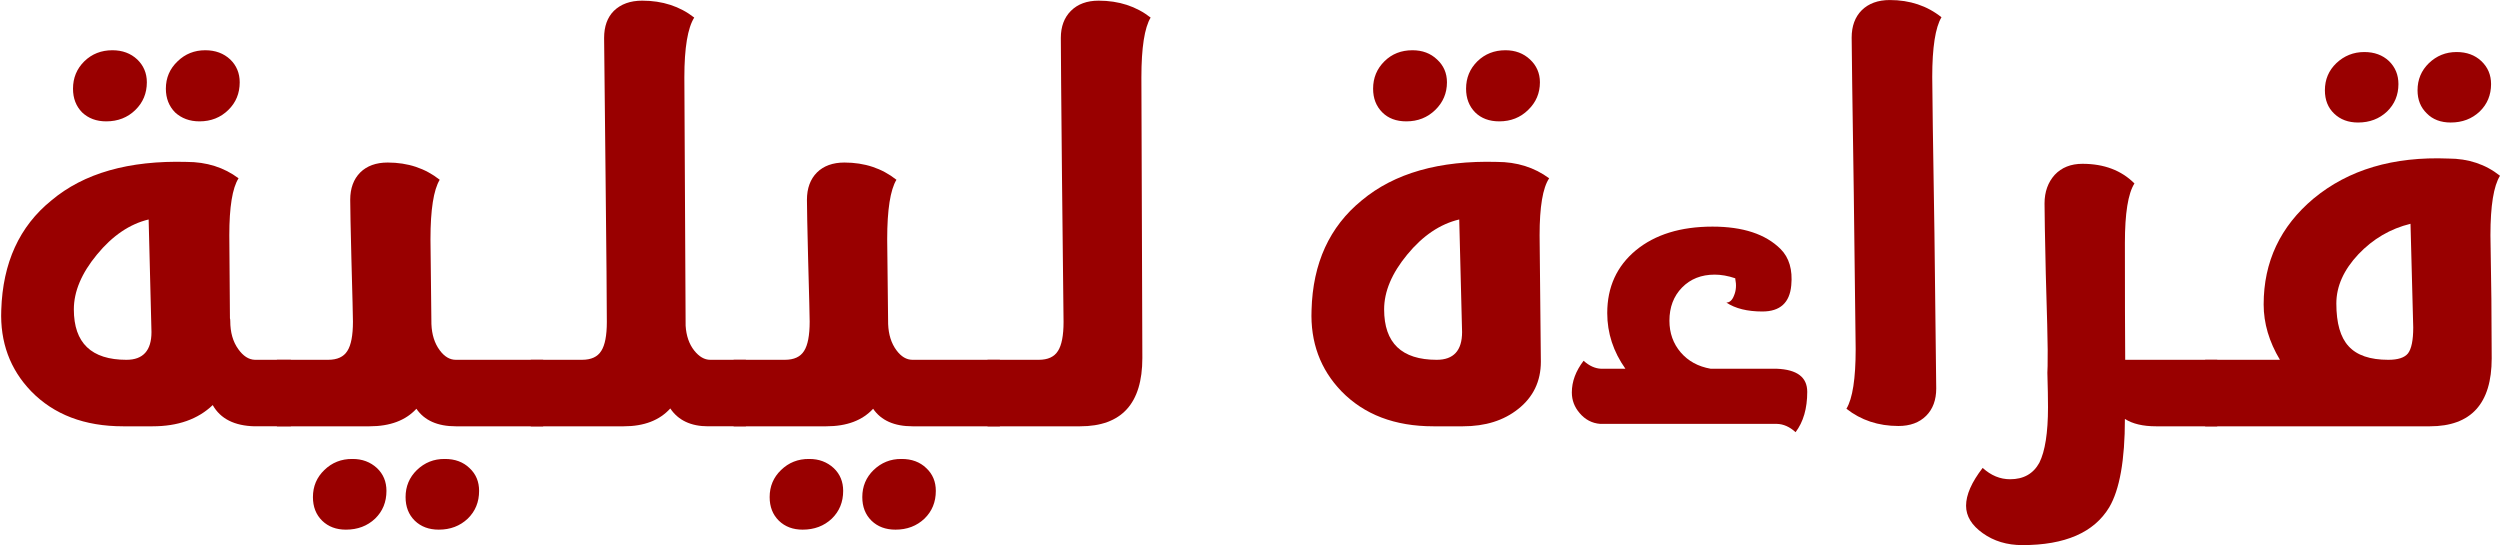<?xml version="1.0" encoding="UTF-8"?>
<!DOCTYPE svg PUBLIC "-//W3C//DTD SVG 1.1//EN" "http://www.w3.org/Graphics/SVG/1.1/DTD/svg11.dtd">
<!-- Creator: CorelDRAW X7 -->
<svg xmlns="http://www.w3.org/2000/svg" xml:space="preserve" width="20.99mm" height="4.577mm" version="1.1" style="shape-rendering:geometricPrecision; text-rendering:geometricPrecision; image-rendering:optimizeQuality; fill-rule:evenodd; clip-rule:evenodd"
viewBox="0 0 3156681 688246"
 xmlns:xlink="http://www.w3.org/1999/xlink">
 <defs>
  <style type="text/css">
   <![CDATA[
    .fil0 {fill:#990000;fill-rule:nonzero}
   ]]>
  </style>
 </defs>
 <g id="Layer_x0020_1">
  <path class="fil0" d="M134100 153199c-12467,0 -22543,-3850 -30378,-11279 -7685,-7820 -11535,-17761 -11535,-29972 0,-13655 4767,-25205 14317,-34619 9550,-9279 21355,-13926 35416,-13926 12603,0 23084,3850 31431,11670 7970,7700 12076,17385 12076,28784 0,13926 -4903,25596 -14452,34890 -9820,9670 -22152,14452 -36875,14452zm117783 0c-12467,0 -22693,-3850 -30784,-11279 -7685,-7820 -11670,-17761 -11670,-29972 0,-13655 4917,-25205 14858,-34619 9550,-9279 21220,-13926 34890,-13926 12722,0 23204,3850 31566,11670 7955,7700 11926,17385 11926,28784 0,13926 -4768,25596 -14317,34890 -9820,9670 -22017,14452 -36469,14452zm69885 385036c-25596,-527 -43372,-9415 -53177,-26799 -18708,17911 -44033,26799 -75870,26799l-37266 0c-48680,0 -87405,-14723 -116189,-44304 -26664,-27717 -39266,-61930 -37672,-102519 1865,-59689 22949,-105707 63268,-138341 40980,-34484 97887,-50665 170704,-48680 25325,0 47222,6903 65644,20693 -7820,12332 -11670,36349 -11670,71885l797 104925c271,782 406,1850 406,3444 0,14196 3308,25987 10076,35416 6226,8752 13129,13264 20949,13520l45507 0 0 83961 -45507 0zm-162072 -83961c20949,0 31566,-11670 31566,-35010l-3579 -142191c-23882,5715 -45628,20437 -65253,44304 -19505,23611 -29190,46695 -29190,69238 0,42439 22152,63659 66456,63659z"/>
  <path id="1" class="fil0" d="M575501 538235c-23070,0 -39657,-7429 -49733,-22152 -13535,14723 -33161,22152 -59163,22152l-116971 0 0 -83961 64592 0c11670,0 19760,-3715 24407,-11264 4632,-7174 7023,-19505 7023,-36875 0,-5700 -661,-32499 -1985,-80517 -932,-38319 -1458,-62727 -1458,-73344 0,-14588 4241,-26122 12722,-34619 8362,-8226 19897,-12467 34619,-12467 25476,0 47357,7294 65659,21761 -7699,12723 -11670,37657 -11670,75058l1188 107181c527,13264 3986,24272 10482,33025 5971,8090 12738,12061 20288,12061l110353 0 0 83961 -110353 0zm-130642 41251c12468,-136 22814,3850 31176,11534 7955,7565 11925,17114 11925,28785 0,14061 -4767,25731 -14317,35010 -9820,9293 -22151,13925 -36874,13925 -12197,0 -22152,-3714 -29972,-11264 -7821,-7699 -11670,-17640 -11670,-29851 0,-13520 4767,-24935 14452,-34213 9549,-9279 21355,-14062 35280,-13926zm116580 0c13009,-136 23476,3850 31446,11534 8091,7565 12061,17114 12061,28785 0,14061 -4767,25731 -14317,35010 -9820,9293 -22016,13925 -36619,13925 -12331,0 -22407,-3714 -30228,-11264 -7835,-7699 -11670,-17640 -11670,-29851 0,-13520 4768,-24935 14317,-34213 9685,-9279 21355,-14062 35010,-13926z"/>
  <path id="2" class="fil0" d="M894095 538235c-21746,0 -37672,-7565 -47748,-22543 -13535,14978 -33025,22543 -58756,22543l-117377 0 0 -83961 64591 0c11670,0 19761,-3715 24408,-11264 4632,-7174 7023,-19370 7023,-36484 0,-23340 -526,-84352 -1594,-183036l-1850 -175607c0,-14587 4106,-25987 12332,-34213 8888,-8617 20829,-12873 35807,-12873 25596,0 47492,7174 65659,21355 -8226,13008 -12467,38078 -12467,75479 0,23476 526,128115 1594,313542 797,12738 4376,23204 10873,31431 6226,7820 12994,11670 20152,11670l45101 0 0 83961 -47748 0z"/>
  <path id="3" class="fil0" d="M1152189 538235c-23069,0 -39657,-7429 -49733,-22152 -13535,14723 -33160,22152 -59162,22152l-116971 0 0 -83961 64591 0c11670,0 19761,-3715 24408,-11264 4632,-7174 7023,-19505 7023,-36875 0,-5700 -662,-32499 -1985,-80517 -932,-38319 -1459,-62727 -1459,-73344 0,-14588 4241,-26122 12723,-34619 8361,-8226 19896,-12467 34619,-12467 25476,0 47357,7294 65659,21761 -7700,12723 -11670,37657 -11670,75058l1188 107181c526,13264 3985,24272 10482,33025 5970,8090 12738,12061 20287,12061l110354 0 0 83961 -110354 0zm-130641 41251c12467,-136 22814,3850 31175,11534 7956,7565 11926,17114 11926,28785 0,14061 -4767,25731 -14317,35010 -9820,9293 -22152,13925 -36875,13925 -12196,0 -22152,-3714 -29972,-11264 -7820,-7699 -11670,-17640 -11670,-29851 0,-13520 4767,-24935 14452,-34213 9550,-9279 21355,-14062 35281,-13926zm116580 0c13008,-136 23475,3850 31446,11534 8091,7565 12061,17114 12061,28785 0,14061 -4767,25731 -14317,35010 -9820,9293 -22017,13925 -36619,13925 -12332,0 -22408,-3714 -30228,-11264 -7835,-7699 -11670,-17640 -11670,-29851 0,-13520 4767,-24935 14317,-34213 9685,-9279 21355,-14062 35010,-13926z"/>
  <path id="4" class="fil0" d="M1311494 454274c11670,0 19761,-3715 24408,-11264 4632,-7174 7023,-19370 7023,-36484l-1985 -183036c-933,-98669 -1459,-157305 -1459,-175607 0,-14317 4241,-25731 12723,-34213 8632,-8617 20302,-12873 35025,-12873 25596,0 47477,7174 65644,21355 -7685,12738 -11670,37807 -11670,75479l1203 354387c0,57433 -26138,86217 -78532,86217l-116971 0 0 -83961 64591 0z"/>
  <path id="5" class="fil0" d="M1775693 153199c-12723,0 -22814,-3850 -30228,-11279 -7835,-7820 -11685,-17761 -11685,-29972 0,-13655 4783,-25205 14332,-34619 9414,-9279 21084,-13926 35416,-13926 12467,0 22814,3850 31025,11670 8362,7700 12482,17385 12482,28784 0,13670 -4917,25340 -14723,34890 -9955,9670 -22016,14452 -36619,14452zm117392 0c-12738,0 -22814,-3850 -30378,-11279 -7700,-7820 -11535,-17761 -11535,-29972 0,-13655 4768,-25205 14317,-34619 9550,-9279 21355,-13926 35416,-13926 12332,0 22679,3850 31040,11670 8226,7700 12467,17385 12467,28784 0,13670 -4917,25340 -14858,34890 -9820,9670 -22017,14452 -36469,14452zm62997 71885c-8091,12076 -12076,36078 -12076,71885l1594 159696c0,24799 -9685,44830 -28784,59824 -18167,14452 -41371,21746 -69629,21746l-37266 0c-48680,0 -87405,-14723 -116189,-44304 -26663,-27717 -39266,-61930 -37672,-102519 1594,-59162 22679,-105181 63268,-138341 41251,-34484 98158,-50665 170704,-48680 25325,0 47342,6903 66050,20693zm-141920 229190c21220,0 31972,-11670 31972,-35010l-3594 -142191c-24137,5715 -46018,20437 -65644,44304 -19505,23611 -29190,46695 -29190,69238 0,42439 22152,63659 66456,63659z"/>
  <path id="6" class="fil0" d="M2243487 465553c25731,1052 38469,10737 38469,29175 0,20964 -4903,37942 -14723,50936 -7429,-6768 -15385,-10347 -23746,-10482l-222949 0c-10347,-797 -19099,-5429 -26002,-13655 -6497,-7565 -9820,-16182 -9820,-26002 0,-13791 4918,-27055 14858,-40048 7159,6496 14588,9805 22152,10076l30634 0c-15249,-21491 -22934,-44966 -22934,-70291 0,-32905 12061,-59298 36198,-79314 24272,-19896 56500,-29852 96699,-29852 38333,0 66982,9414 85946,28258 10873,10873 15384,26257 13520,45883 -1985,22016 -14182,33025 -36469,33025 -18964,0 -34093,-3715 -45492,-11264 4105,0 7429,-2918 9685,-8888 2647,-6241 3173,-13264 1594,-20964l0 -797c-9294,-3173 -18047,-4632 -26002,-4632 -16843,0 -30634,5429 -41251,16302 -10602,10888 -15911,24814 -15911,41913 0,15520 4767,28919 14317,40063 9414,10873 21881,17776 37807,20558l83420 0z"/>
  <path id="7" class="fil0" d="M2439787 97225c0,16046 932,81976 2782,197759l2256 195503c0,14452 -4241,26002 -12723,34484 -8632,8617 -20302,12873 -35025,12873 -25325,0 -47222,-7309 -65644,-21761 7820,-12994 11670,-38063 11670,-75329l-2391 -197894c-1730,-115783 -2662,-180916 -2662,-195368 0,-14587 4256,-26137 12738,-34619 8617,-8482 20422,-12873 35416,-12873 25325,0 47221,7309 65253,21761 -7685,12738 -11670,37928 -11670,75464z"/>
  <path id="8" class="fil0" d="M2722303 538235c-16317,0 -29445,-3053 -39251,-9279 0,51989 -6632,89254 -19775,111542 -19220,31837 -55704,47748 -109678,47748 -19369,0 -36077,-5038 -50139,-15129 -13925,-9941 -20964,-21476 -20964,-34604 0,-13806 7039,-29717 20964,-47748 10482,9549 22017,14317 34619,14317 17115,0 29446,-7023 36996,-20949 7173,-14332 10888,-37672 10888,-70035 0,-10873 -271,-25341 -797,-43507 255,-1594 391,-11279 391,-29040 0,-10753 -797,-42575 -2392,-95631 -1052,-47492 -1579,-77058 -1579,-88999 0,-14723 4377,-26799 12858,-36213 8753,-9279 20423,-13926 35011,-13926 27189,0 49086,8226 65658,24799 -8090,12738 -12061,37807 -12061,75073 0,66847 121,116053 391,147620l116189 0 0 83961 -77329 0z"/>
  <path id="9" class="fil0" d="M2977495 154658c-12332,0 -22423,-3715 -30243,-11279 -7820,-7429 -11670,-17234 -11670,-29446 0,-13520 4767,-24934 14452,-34213 9821,-9279 21626,-14061 35281,-14061 12738,0 23084,3850 31040,11279 8091,7820 12076,17505 12076,29175 0,13790 -4782,25340 -14332,34619 -9820,9279 -22017,13926 -36604,13926zm116986 0c-12603,0 -22814,-3850 -30243,-11535 -7835,-7564 -11670,-17249 -11670,-29190 0,-13520 4767,-24934 14317,-34213 9685,-9279 21219,-14061 35025,-14061 12723,0 23069,3850 31025,11279 8361,7820 12467,17505 12467,29175 0,13790 -4767,25340 -14317,34619 -9820,9279 -22017,13926 -36604,13926zm62200 67238c-7956,12738 -12076,37672 -12076,75073 0,8497 406,35551 1203,81179l391 74276c0,57162 -25987,85811 -78111,85811l-283705 0 0 -83961 94428 0c-13655,-22814 -20558,-46019 -20558,-69900 0,-53839 20964,-98413 62997,-133694 44034,-36469 100669,-53312 170178,-50530 25325,0 47086,7294 65253,21746zm-140988 232378c12061,0 20423,-2647 24799,-8091 4376,-5700 6632,-16573 6632,-32619l-3444 -131047c-25475,6241 -47357,19099 -65794,38469 -18558,19761 -27852,40454 -27852,62200 0,24934 5174,42845 15520,53989 10347,11399 27055,17099 50139,17099z"/>
 </g>
</svg>
